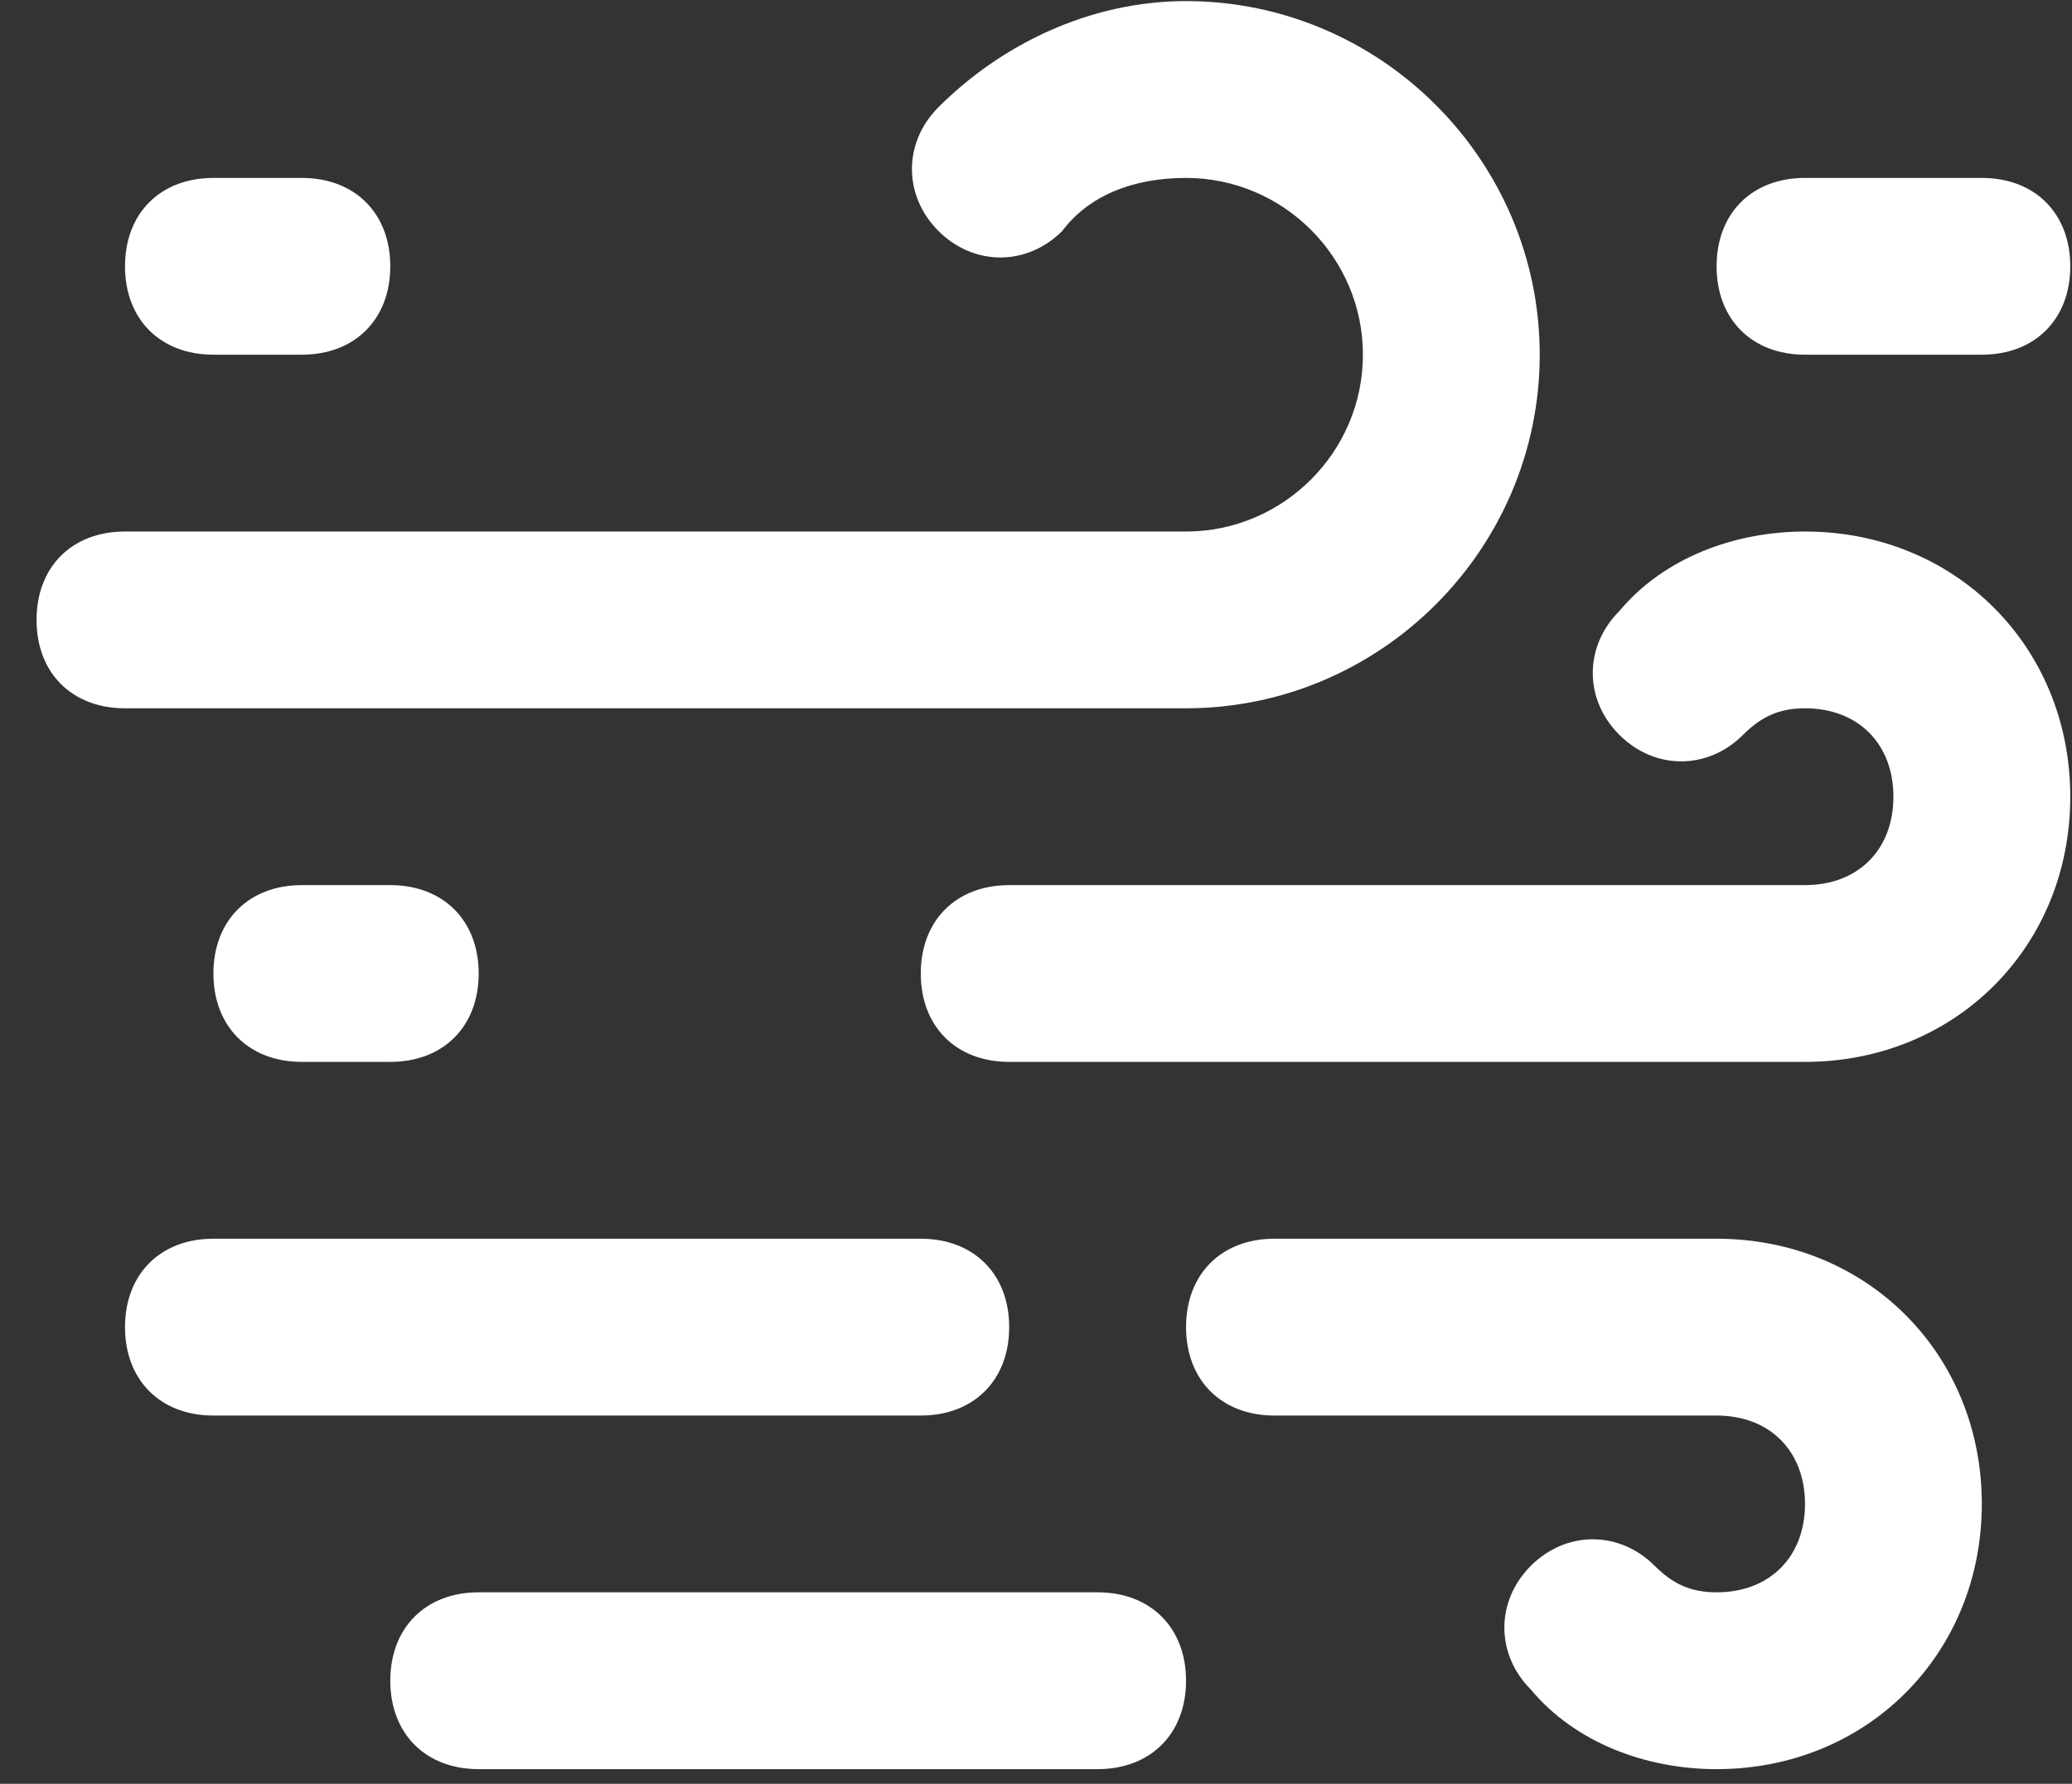 <svg width="36" height="31" viewBox="0 0 36 31" fill="none" xmlns="http://www.w3.org/2000/svg">
<rect x="0" y="0" width="36" height="31" fill="#333333" stroke="none"/>
<path d="M2.172 4.628C2.172 3.706 2.786 3.092 3.708 3.092H5.244C6.166 3.092 6.781 3.706 6.781 4.628C6.781 5.55 6.166 6.164 5.244 6.164H3.708C2.786 6.164 2.172 5.55 2.172 4.628ZM3.708 16.918C3.708 15.996 4.323 15.382 5.244 15.382H6.781C7.702 15.382 8.317 15.996 8.317 16.918C8.317 17.84 7.702 18.454 6.781 18.454H5.244C4.323 18.454 3.708 17.84 3.708 16.918ZM3.708 21.527C2.786 21.527 2.172 22.142 2.172 23.063C2.172 23.985 2.786 24.6 3.708 24.6H15.998C16.92 24.6 17.534 23.985 17.534 23.063C17.534 22.142 16.92 21.527 15.998 21.527H3.708ZM29.825 4.628C29.825 3.706 30.439 3.092 31.361 3.092H34.433C35.355 3.092 35.97 3.706 35.97 4.628C35.97 5.55 35.355 6.164 34.433 6.164H31.361C30.439 6.164 29.825 5.55 29.825 4.628ZM8.317 27.672C7.395 27.672 6.781 28.287 6.781 29.208C6.781 30.13 7.395 30.745 8.317 30.745H19.071C19.992 30.745 20.607 30.13 20.607 29.208C20.607 28.287 19.992 27.672 19.071 27.672H8.317ZM2.172 12.309C1.25 12.309 0.635 11.695 0.635 10.773C0.635 9.851 1.25 9.237 2.172 9.237H20.607C22.297 9.237 23.68 7.854 23.68 6.164C23.68 4.474 22.297 3.092 20.607 3.092C19.685 3.092 18.917 3.399 18.456 4.014C17.842 4.628 16.92 4.628 16.305 4.014C15.691 3.399 15.691 2.477 16.305 1.863C17.381 0.787 18.917 0.019 20.607 0.019C23.987 0.019 26.752 2.785 26.752 6.164C26.752 9.544 23.987 12.309 20.607 12.309H2.172ZM31.361 15.382C32.283 15.382 32.897 14.768 32.897 13.846C32.897 12.924 32.283 12.309 31.361 12.309C30.9 12.309 30.593 12.463 30.285 12.77C29.671 13.385 28.749 13.385 28.135 12.77C27.52 12.156 27.52 11.234 28.135 10.62C28.903 9.698 30.132 9.237 31.361 9.237C33.972 9.237 35.97 11.234 35.97 13.846C35.97 16.457 33.972 18.454 31.361 18.454H17.534C16.613 18.454 15.998 17.84 15.998 16.918C15.998 15.996 16.613 15.382 17.534 15.382H31.361ZM29.825 24.6H22.143C21.221 24.6 20.607 23.985 20.607 23.063C20.607 22.142 21.221 21.527 22.143 21.527H29.825C32.436 21.527 34.433 23.524 34.433 26.136C34.433 28.747 32.436 30.745 29.825 30.745C28.596 30.745 27.366 30.284 26.598 29.362C25.984 28.747 25.984 27.826 26.598 27.211C27.213 26.597 28.135 26.597 28.749 27.211C29.056 27.518 29.364 27.672 29.825 27.672C30.746 27.672 31.361 27.058 31.361 26.136C31.361 25.214 30.746 24.6 29.825 24.6Z" fill="white"/>
</svg>
